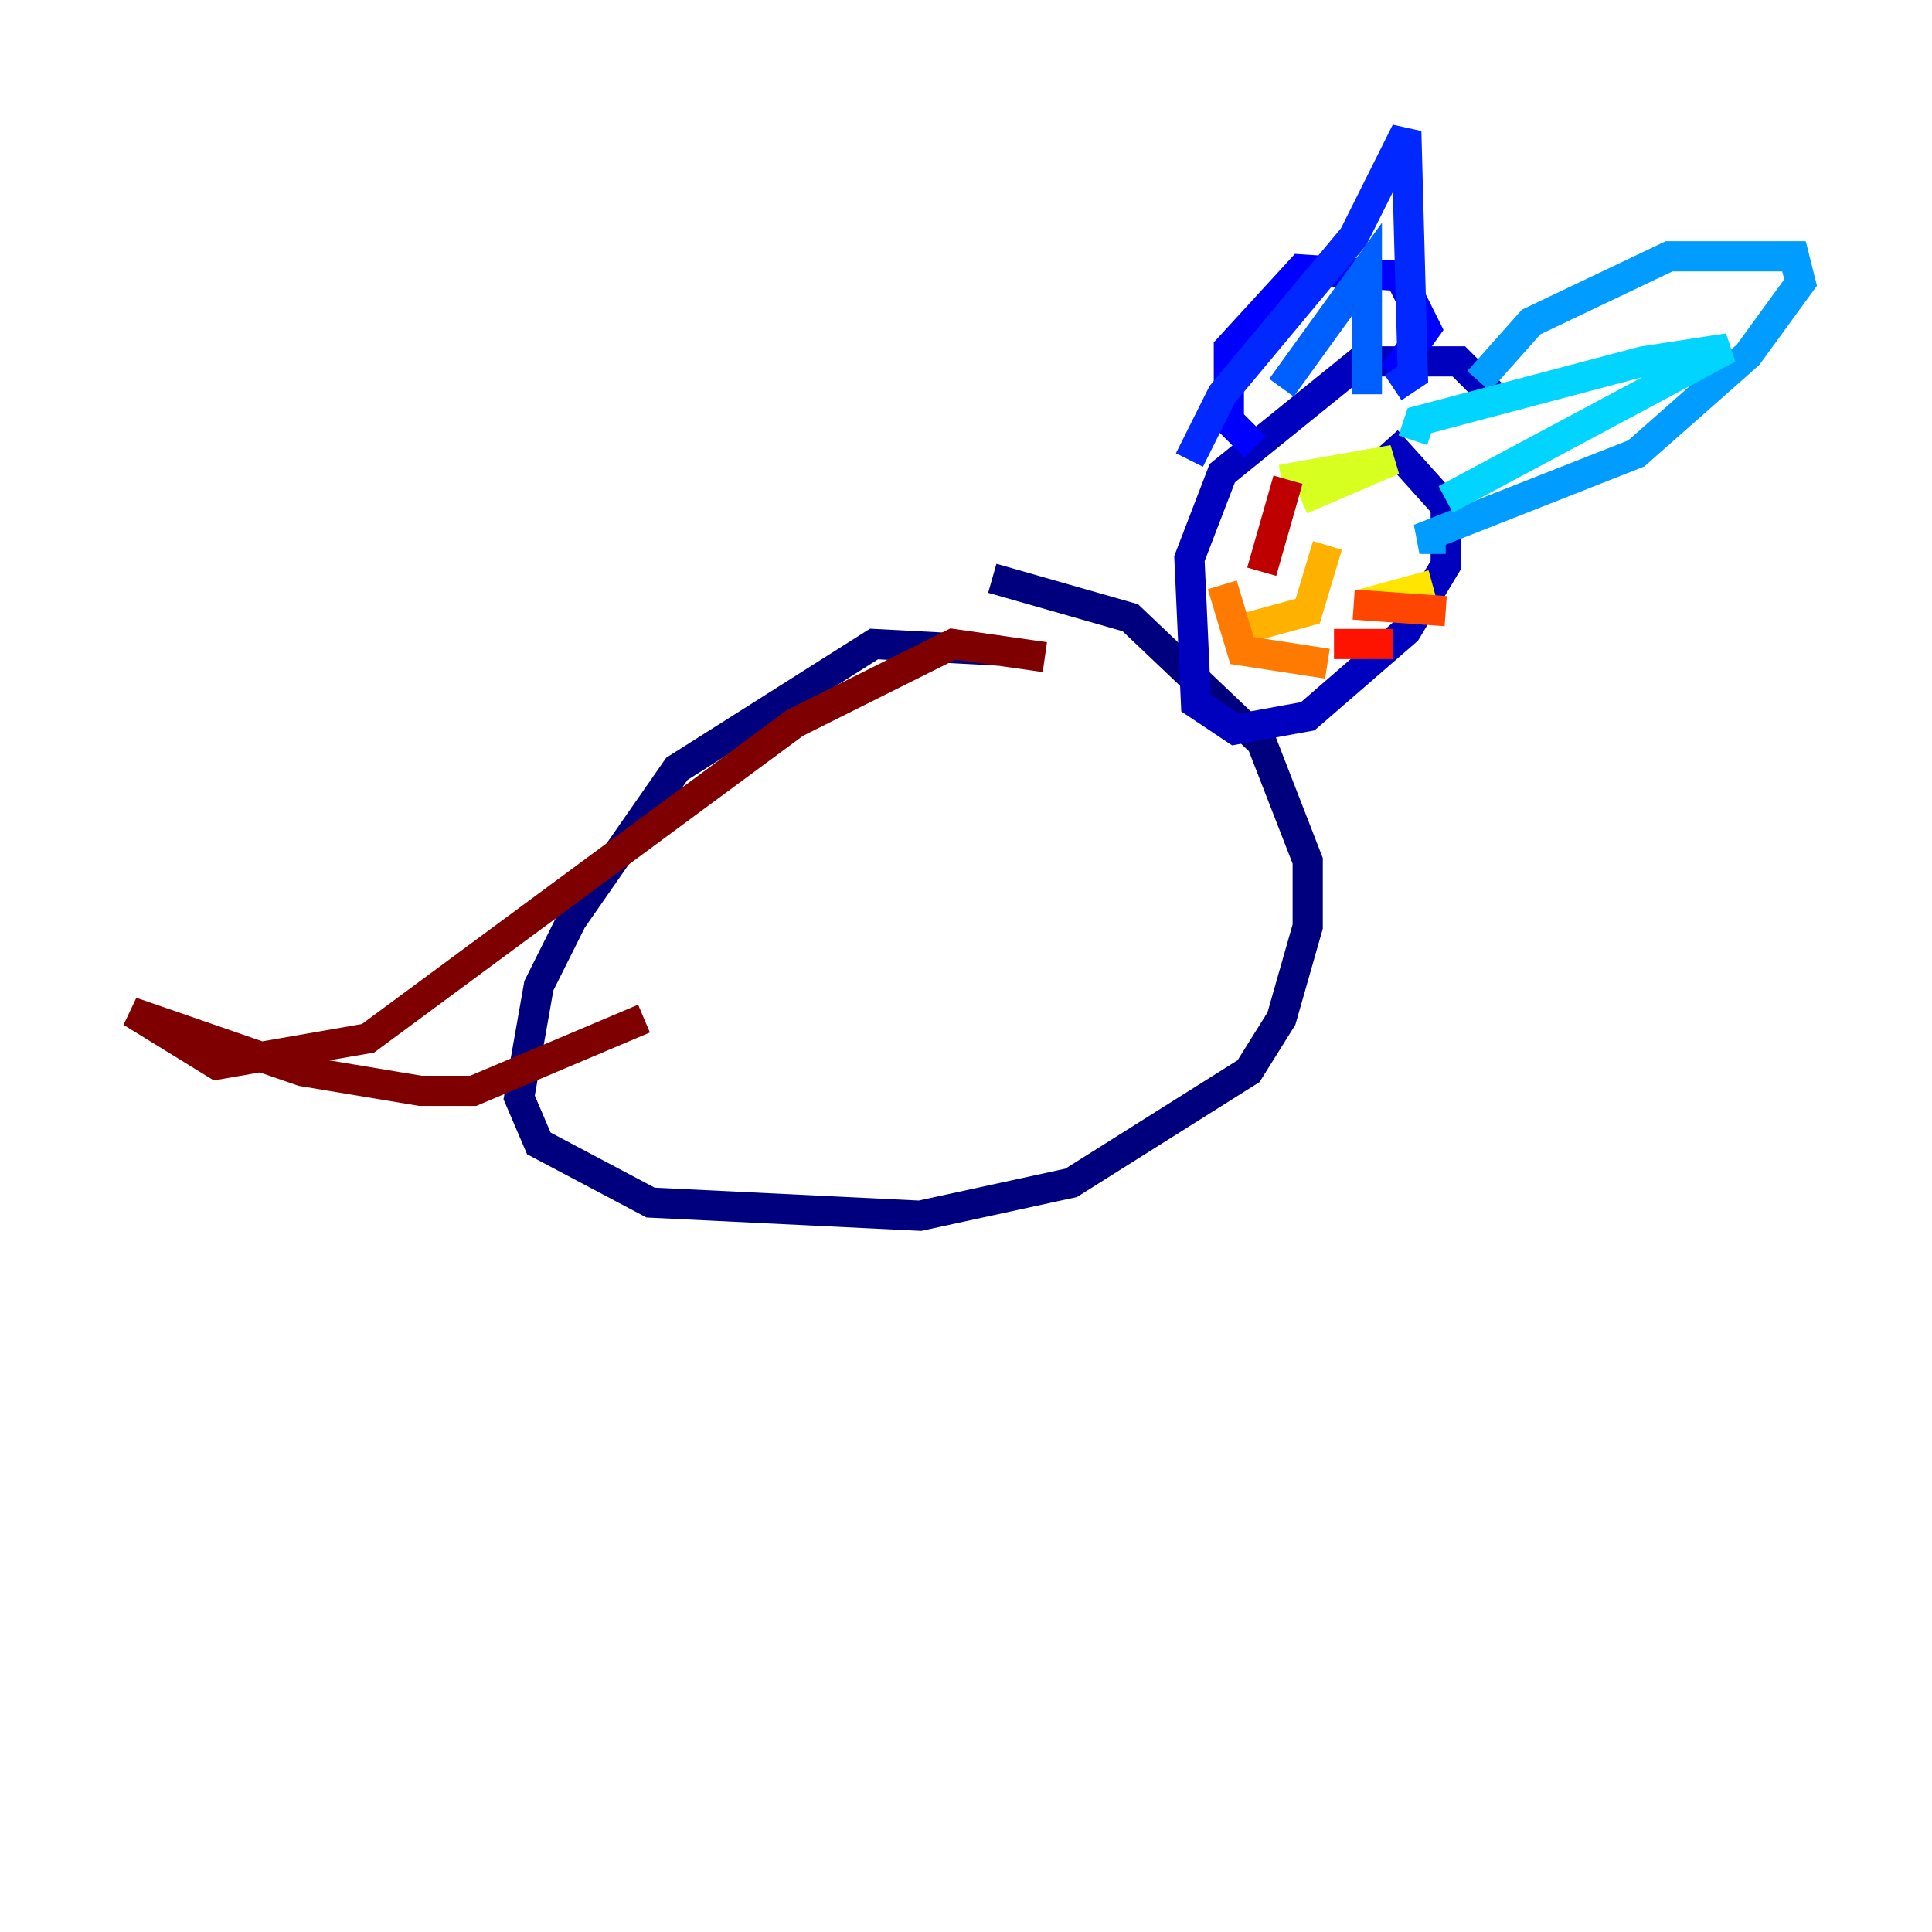 <?xml version="1.0" encoding="utf-8" ?>
<svg baseProfile="tiny" height="128" version="1.2" viewBox="0,0,128,128" width="128" xmlns="http://www.w3.org/2000/svg" xmlns:ev="http://www.w3.org/2001/xml-events" xmlns:xlink="http://www.w3.org/1999/xlink"><defs /><polyline fill="none" points="66.177,43.102 57.905,42.667 44.843,50.939 37.878,60.952 35.701,65.306 34.395,72.707 35.701,75.755 43.102,79.674 60.952,80.544 70.966,78.367 82.721,70.966 84.898,67.483 86.639,61.388 86.639,57.034 83.592,49.197 74.884,40.925 65.742,38.313" stroke="#00007f" stroke-width="2" /><polyline fill="none" points="99.265,26.558 96.653,23.946 90.122,23.946 80.98,31.347 78.803,37.007 79.238,46.585 81.85,48.327 86.639,47.456 93.17,41.796 95.782,37.442 95.782,33.524 91.864,29.17" stroke="#0000bf" stroke-width="2" /><polyline fill="none" points="83.156,29.605 81.415,27.864 81.415,23.075 86.204,17.85 92.735,18.286 94.476,21.769 92.299,24.816" stroke="#0000fe" stroke-width="2" /><polyline fill="none" points="78.803,30.476 80.98,26.122 89.687,15.674 93.17,8.707 93.605,24.816 92.299,25.687" stroke="#0028ff" stroke-width="2" /><polyline fill="none" points="84.898,25.687 90.558,17.85 90.558,26.122" stroke="#0060ff" stroke-width="2" /><polyline fill="none" points="97.959,25.252 101.442,21.333 110.585,16.98 118.857,16.98 119.293,18.721 115.809,23.51 108.408,30.041 94.041,35.701 95.782,35.701" stroke="#009cff" stroke-width="2" /><polyline fill="none" points="93.605,29.17 94.041,27.864 108.844,23.946 114.503,23.075 95.782,33.088" stroke="#00d4ff" stroke-width="2" /><polyline fill="none" points="82.286,37.442 82.286,37.442" stroke="#1fffd7" stroke-width="2" /><polyline fill="none" points="82.286,37.007 82.286,37.007" stroke="#4cffaa" stroke-width="2" /><polyline fill="none" points="83.592,35.701 83.592,35.701" stroke="#7cff79" stroke-width="2" /><polyline fill="none" points="88.816,38.748 88.816,38.748" stroke="#aaff4c" stroke-width="2" /><polyline fill="none" points="86.204,33.088 92.299,30.476 84.898,31.782" stroke="#d7ff1f" stroke-width="2" /><polyline fill="none" points="90.122,40.054 94.912,38.748" stroke="#ffe500" stroke-width="2" /><polyline fill="none" points="87.946,36.136 86.639,40.49 81.85,41.796" stroke="#ffb100" stroke-width="2" /><polyline fill="none" points="80.98,38.748 82.286,43.102 87.946,43.973" stroke="#ff7a00" stroke-width="2" /><polyline fill="none" points="89.687,40.054 95.782,40.49" stroke="#ff4600" stroke-width="2" /><polyline fill="none" points="88.381,42.667 92.299,42.667" stroke="#fe1200" stroke-width="2" /><polyline fill="none" points="83.592,37.878 85.333,31.782" stroke="#bf0000" stroke-width="2" /><polyline fill="none" points="69.225,43.537 63.129,42.667 52.68,47.891 24.381,68.789 14.367,70.531 8.707,67.048 20.027,70.966 27.864,72.272 31.347,72.272 42.667,67.483" stroke="#7f0000" stroke-width="2" /></svg>